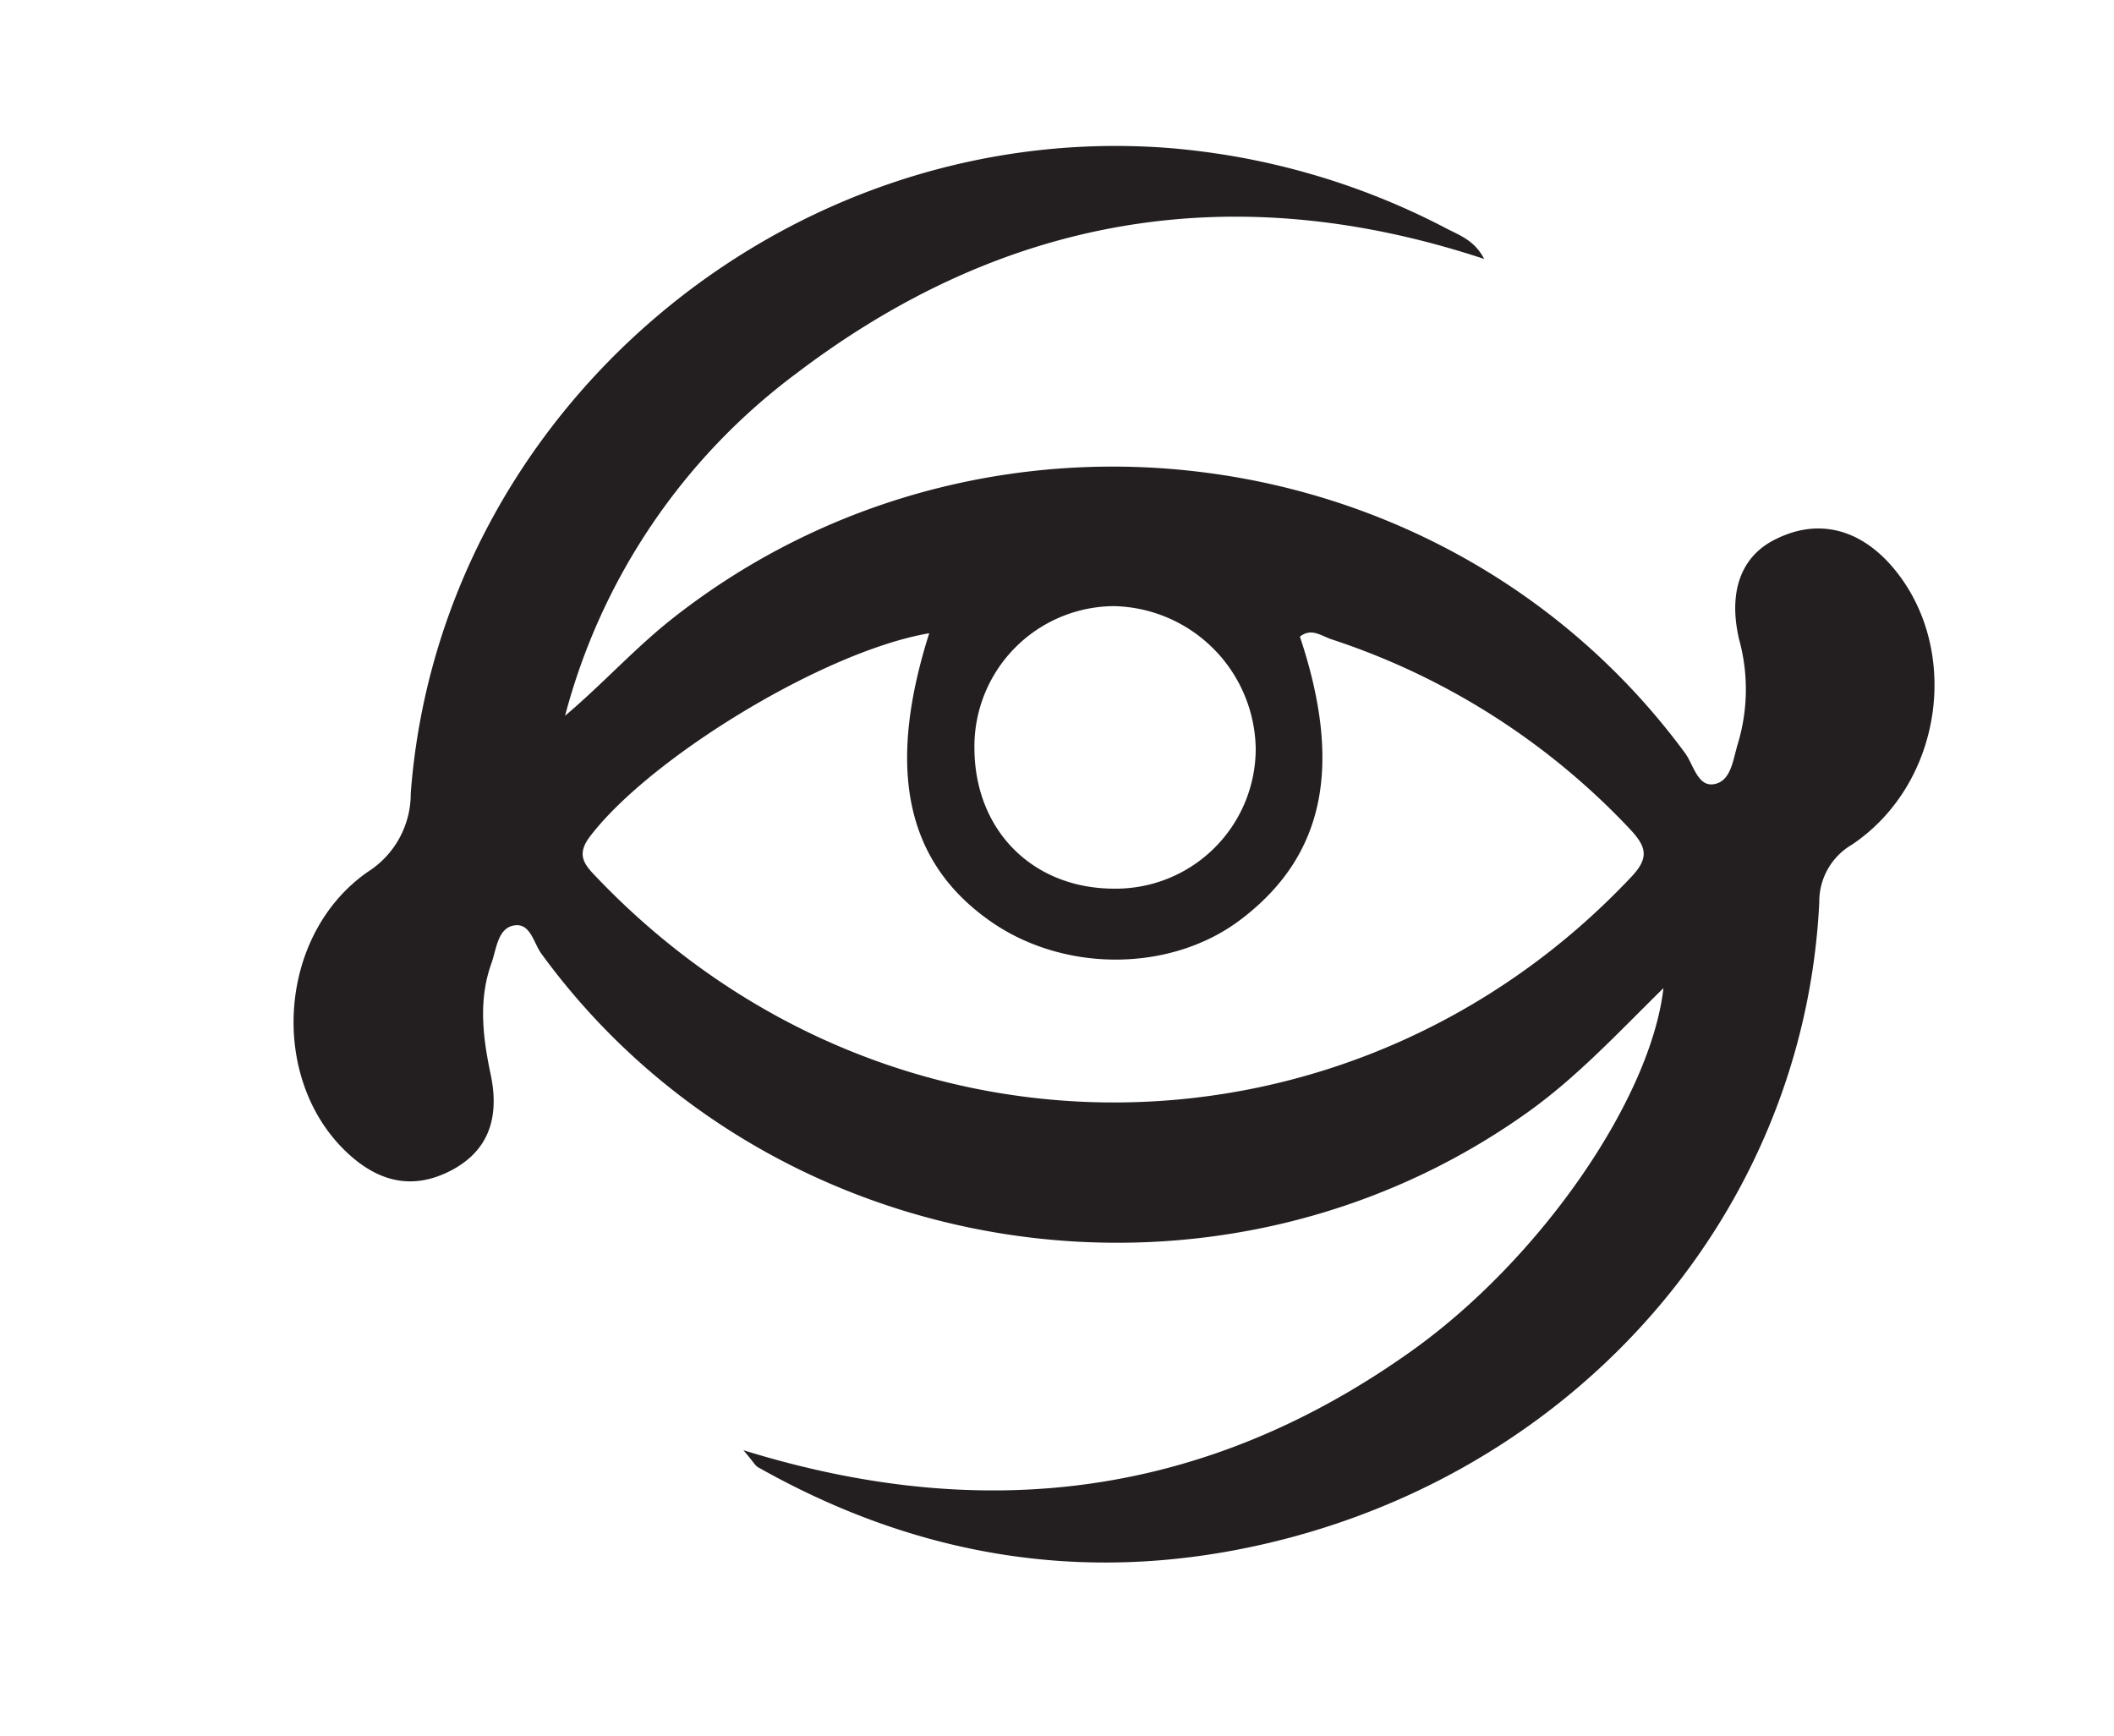 <svg id="Layer_1" data-name="Layer 1" xmlns="http://www.w3.org/2000/svg" viewBox="0 0 168.35 138.27" fill="#adacacc7"><defs><style>.cls-1{fill:#231f20;}</style></defs><path class="cls-1" d="M59.2,115.49c19.56,6.07,37.12,3.55,53.19-7.89,10.26-7.3,19.07-20.08,20.08-28.91-3.58,3.52-6.8,7-10.69,9.8-25,17.94-60.61,12.26-78.68-12.56-.61-.85-.87-2.46-2.17-2.23s-1.39,1.88-1.79,3c-1.06,2.94-.69,5.91-.06,8.89.76,3.65-.34,6.16-3.19,7.64-3.11,1.6-5.82.84-8.25-1.44-6.26-5.87-5.55-17.35,1.65-22.36a7.36,7.36,0,0,0,3.42-6.25C35,32.77,62.57,9.41,93.12,11.79a57.68,57.68,0,0,1,22,6.37c1,.54,2.29.93,3.07,2.46-20-6.61-38.26-3.43-54.76,9.11A49.8,49.8,0,0,0,45,57c3-2.53,5.56-5.39,8.61-7.79,25-19.64,61.8-14.73,80.58,10.76.68.92,1,2.74,2.35,2.47s1.47-2,1.88-3.3a15,15,0,0,0,.07-8.24c-.9-3.88.23-6.7,3-8,3.21-1.57,6.41-.85,9,2,5.75,6.39,4.4,17.38-3,22.36a5.24,5.24,0,0,0-2.61,4.59c-1.24,25.55-20.5,46.8-46.81,51.65-13.36,2.46-25.93,0-37.73-6.67C60.1,116.67,59.94,116.34,59.2,115.49ZM74,50.43c-8.42,1.43-22.36,10-27.05,16.23-1.06,1.42-.41,2.19.48,3.12,23.27,24.45,60.37,23.59,82.53,0,1.47-1.57,1.07-2.45-.23-3.83A57.06,57.06,0,0,0,106,50.9c-.78-.27-1.59-.92-2.48-.2,3.45,10.35,1.94,17.5-4.74,22.55-5.59,4.22-14.19,4.23-20.07,0C72.14,68.55,70.58,61.2,74,50.43ZM88.76,70.77A11.15,11.15,0,0,0,100,59.59a11.54,11.54,0,0,0-11.3-11.32A11.18,11.18,0,0,0,77.6,59.63C77.64,66.16,82.27,70.78,88.76,70.77Z"/></svg>